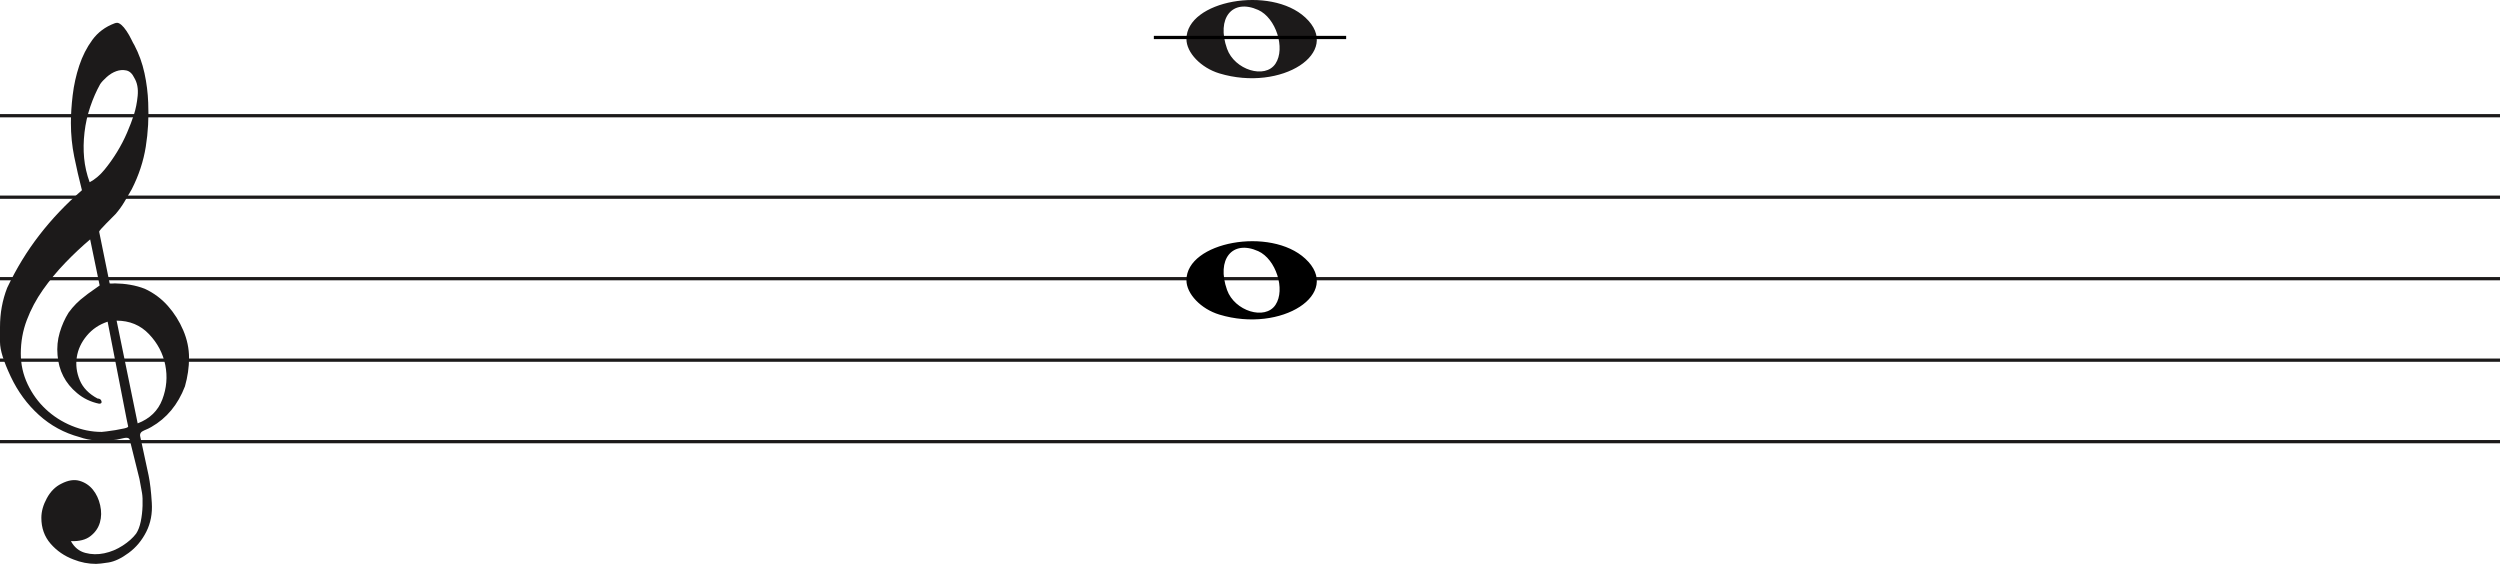 <svg width="767" height="173" viewBox="0 0 767 173" fill="none" xmlns="http://www.w3.org/2000/svg">
<line y1="35.5" x2="767" y2="35.5" stroke="#1C1A1A"/>
<line y1="60.5" x2="767" y2="60.5" stroke="#1C1A1A"/>
<line y1="85.5" x2="767" y2="85.5" stroke="#1C1A1A"/>
<line y1="110.5" x2="767" y2="110.5" stroke="#1C1A1A"/>
<line y1="135.5" x2="767" y2="135.5" stroke="#1C1A1A"/>
<path d="M33.02 98.694C30.445 99.54 28.317 100.969 26.636 102.981C24.955 104.991 23.93 107.188 23.562 109.57C23.195 111.951 23.497 114.306 24.469 116.635C25.441 118.964 27.266 120.843 29.946 122.272C30.576 122.272 30.97 122.537 31.128 123.066C31.285 123.595 31.049 123.859 30.419 123.859C27.844 123.33 25.585 122.245 23.641 120.605C20.016 117.588 18.02 113.698 17.652 108.935C17.442 106.553 17.665 104.251 18.322 102.028C18.979 99.805 19.885 97.767 21.041 95.914C22.459 93.957 24.14 92.263 26.084 90.834C26.189 90.728 26.491 90.49 26.991 90.12C27.49 89.749 27.976 89.405 28.448 89.088C28.921 88.77 29.63 88.267 30.576 87.579L27.66 73.448C25.086 75.618 22.538 78.012 20.016 80.632C17.495 83.252 15.209 86.018 13.16 88.928C11.111 91.84 9.47 94.923 8.235 98.178C7 101.433 6.383 104.859 6.383 108.459C6.383 111.793 7.079 114.929 8.472 117.866C9.864 120.803 11.716 123.357 14.027 125.526C16.339 127.696 19.005 129.403 22.026 130.648C25.047 131.891 28.107 132.513 31.207 132.513C31.312 132.513 31.797 132.46 32.664 132.354C33.532 132.249 34.451 132.116 35.422 131.957C36.395 131.799 37.288 131.626 38.102 131.441C38.916 131.256 39.324 131.057 39.324 130.846L38.85 128.623C36.802 118.197 34.857 108.22 33.02 98.694ZM35.777 98.376L42.239 129.893C45.97 128.464 48.491 126.016 49.804 122.55C51.118 119.083 51.419 115.564 50.71 111.991C50.001 108.419 48.334 105.256 45.706 102.504C43.08 99.751 39.77 98.376 35.777 98.376ZM27.503 55.903C29.131 55.056 30.642 53.786 32.034 52.092C33.426 50.399 34.713 48.586 35.896 46.654C37.077 44.723 38.102 42.751 38.969 40.739C39.836 38.729 40.532 36.903 41.057 35.262C41.635 33.516 42.029 31.557 42.239 29.387C42.449 27.217 42.108 25.392 41.215 23.909C40.585 22.587 39.757 21.819 38.733 21.607C37.708 21.396 36.683 21.475 35.659 21.846C34.635 22.216 33.663 22.811 32.743 23.632C31.824 24.452 31.154 25.18 30.734 25.815C29.578 27.879 28.566 30.181 27.7 32.722C26.833 35.262 26.242 37.895 25.927 40.621C25.611 43.346 25.572 45.966 25.808 48.481C26.045 50.994 26.61 53.469 27.503 55.903ZM25.139 58.364C24.245 54.871 23.457 51.444 22.774 48.083C22.091 44.723 21.75 41.269 21.75 37.723C21.75 35.13 21.934 32.285 22.302 29.189C22.669 26.093 23.339 23.076 24.311 20.138C25.283 17.201 26.623 14.568 28.33 12.24C30.038 9.91 32.309 8.217 35.147 7.158C35.409 7.053 35.672 7 35.934 7C36.302 7 36.736 7.211 37.235 7.635C37.734 8.058 38.26 8.68 38.811 9.501C39.362 10.321 39.849 11.168 40.269 12.041C40.689 12.914 41.004 13.51 41.215 13.828C42.633 16.527 43.67 19.398 44.328 22.441C44.984 25.484 45.365 28.514 45.471 31.53C45.68 36.083 45.431 40.581 44.722 45.027C44.013 49.472 42.581 53.813 40.426 58.046C39.691 59.317 38.943 60.6 38.181 61.897C37.419 63.194 36.513 64.45 35.462 65.668C35.252 65.88 34.871 66.264 34.319 66.819C33.767 67.375 33.203 67.944 32.625 68.526C32.047 69.108 31.535 69.651 31.088 70.153C30.642 70.656 30.419 70.96 30.419 71.067L33.649 86.944C33.67 87.048 35.265 86.944 35.265 86.944C38.348 86.983 41.612 87.486 44.446 88.611C47.178 89.881 49.529 91.627 51.499 93.851C53.469 96.074 55.044 98.574 56.227 101.353C57.409 104.132 58 106.95 58 109.808C58 112.665 57.579 115.577 56.739 118.54C54.585 124.151 51.144 128.305 46.416 131.004C45.89 131.322 45.141 131.68 44.17 132.076C43.198 132.473 42.817 133.095 43.027 133.942C44.288 139.708 45.141 143.676 45.589 145.85C46.035 148.024 46.364 150.829 46.573 154.265C46.783 157.551 46.218 160.507 44.879 163.152C43.539 165.807 41.74 167.961 39.481 169.624C37.222 171.297 35.16 172.269 33.295 172.569C31.429 172.86 30.155 173 29.473 173C27.109 173 24.797 172.549 22.538 171.648C19.754 170.596 17.416 168.983 15.524 166.809C13.633 164.635 12.688 161.99 12.688 158.874C12.688 156.91 13.252 154.897 14.382 152.833C15.511 150.769 16.995 149.286 18.834 148.395C20.883 147.333 22.735 147.042 24.39 147.513C26.045 147.994 27.411 148.895 28.488 150.218C29.565 151.54 30.314 153.143 30.734 155.017C31.154 156.9 31.128 158.653 30.655 160.297C30.182 161.94 29.224 163.332 27.779 164.464C26.334 165.606 24.324 166.117 21.75 166.017C22.801 167.921 24.272 169.123 26.163 169.624C28.054 170.135 29.998 170.165 31.994 169.744C33.991 169.323 35.869 168.542 37.629 167.4C39.389 166.268 40.769 165.035 41.766 163.713C42.397 162.761 42.87 161.519 43.185 159.986C43.5 158.443 43.684 156.85 43.736 155.177C43.789 153.514 43.736 152.212 43.579 151.29C43.421 150.358 43.158 148.915 42.79 146.962C41.215 140.56 40.217 136.533 39.796 134.89C39.586 134.366 39.021 134.193 38.102 134.379C37.182 134.564 36.408 134.736 35.777 134.89C31.259 135.481 27.477 135.21 24.429 134.101C19.701 132.831 15.538 130.568 11.939 127.313C8.34 124.058 5.451 120.115 3.27 115.484C1.09 110.853 0 107.334 0 104.925C0 102.518 0 100.996 0 100.361C0 96.074 0.736 92.051 2.207 88.293C4.991 82.418 8.288 77.02 12.097 72.098C15.905 67.176 20.253 62.598 25.139 58.364Z" fill="#1C1A1A"/>
<path d="M374.097 96.514C368.453 94.805 364 90.161 364 85.984C364 74.16 389.813 69.481 400.473 79.373C412 90.069 393.188 102.295 374.097 96.514H374.097ZM391.315 93.544C394.455 88.829 391.453 79.486 386.013 77.048C378.025 73.467 373.129 79.569 376.456 88.959C378.757 95.453 388.119 98.343 391.315 93.544Z" fill="black"/>
<path d="M374.097 22.515C368.453 20.805 364 16.161 364 11.984C364 0.16 389.813 -4.519 400.473 5.372C412 16.069 393.188 28.295 374.097 22.515H374.097ZM391.315 19.544C394.455 14.829 391.453 5.486 386.013 3.048C378.025 -0.533 373.129 5.569 376.456 14.959C378.757 21.453 388.119 24.343 391.315 19.544Z" fill="#1C1A1A"/>
<line x1="354" y1="11.5" x2="413" y2="11.5" stroke="black"/>
</svg>
